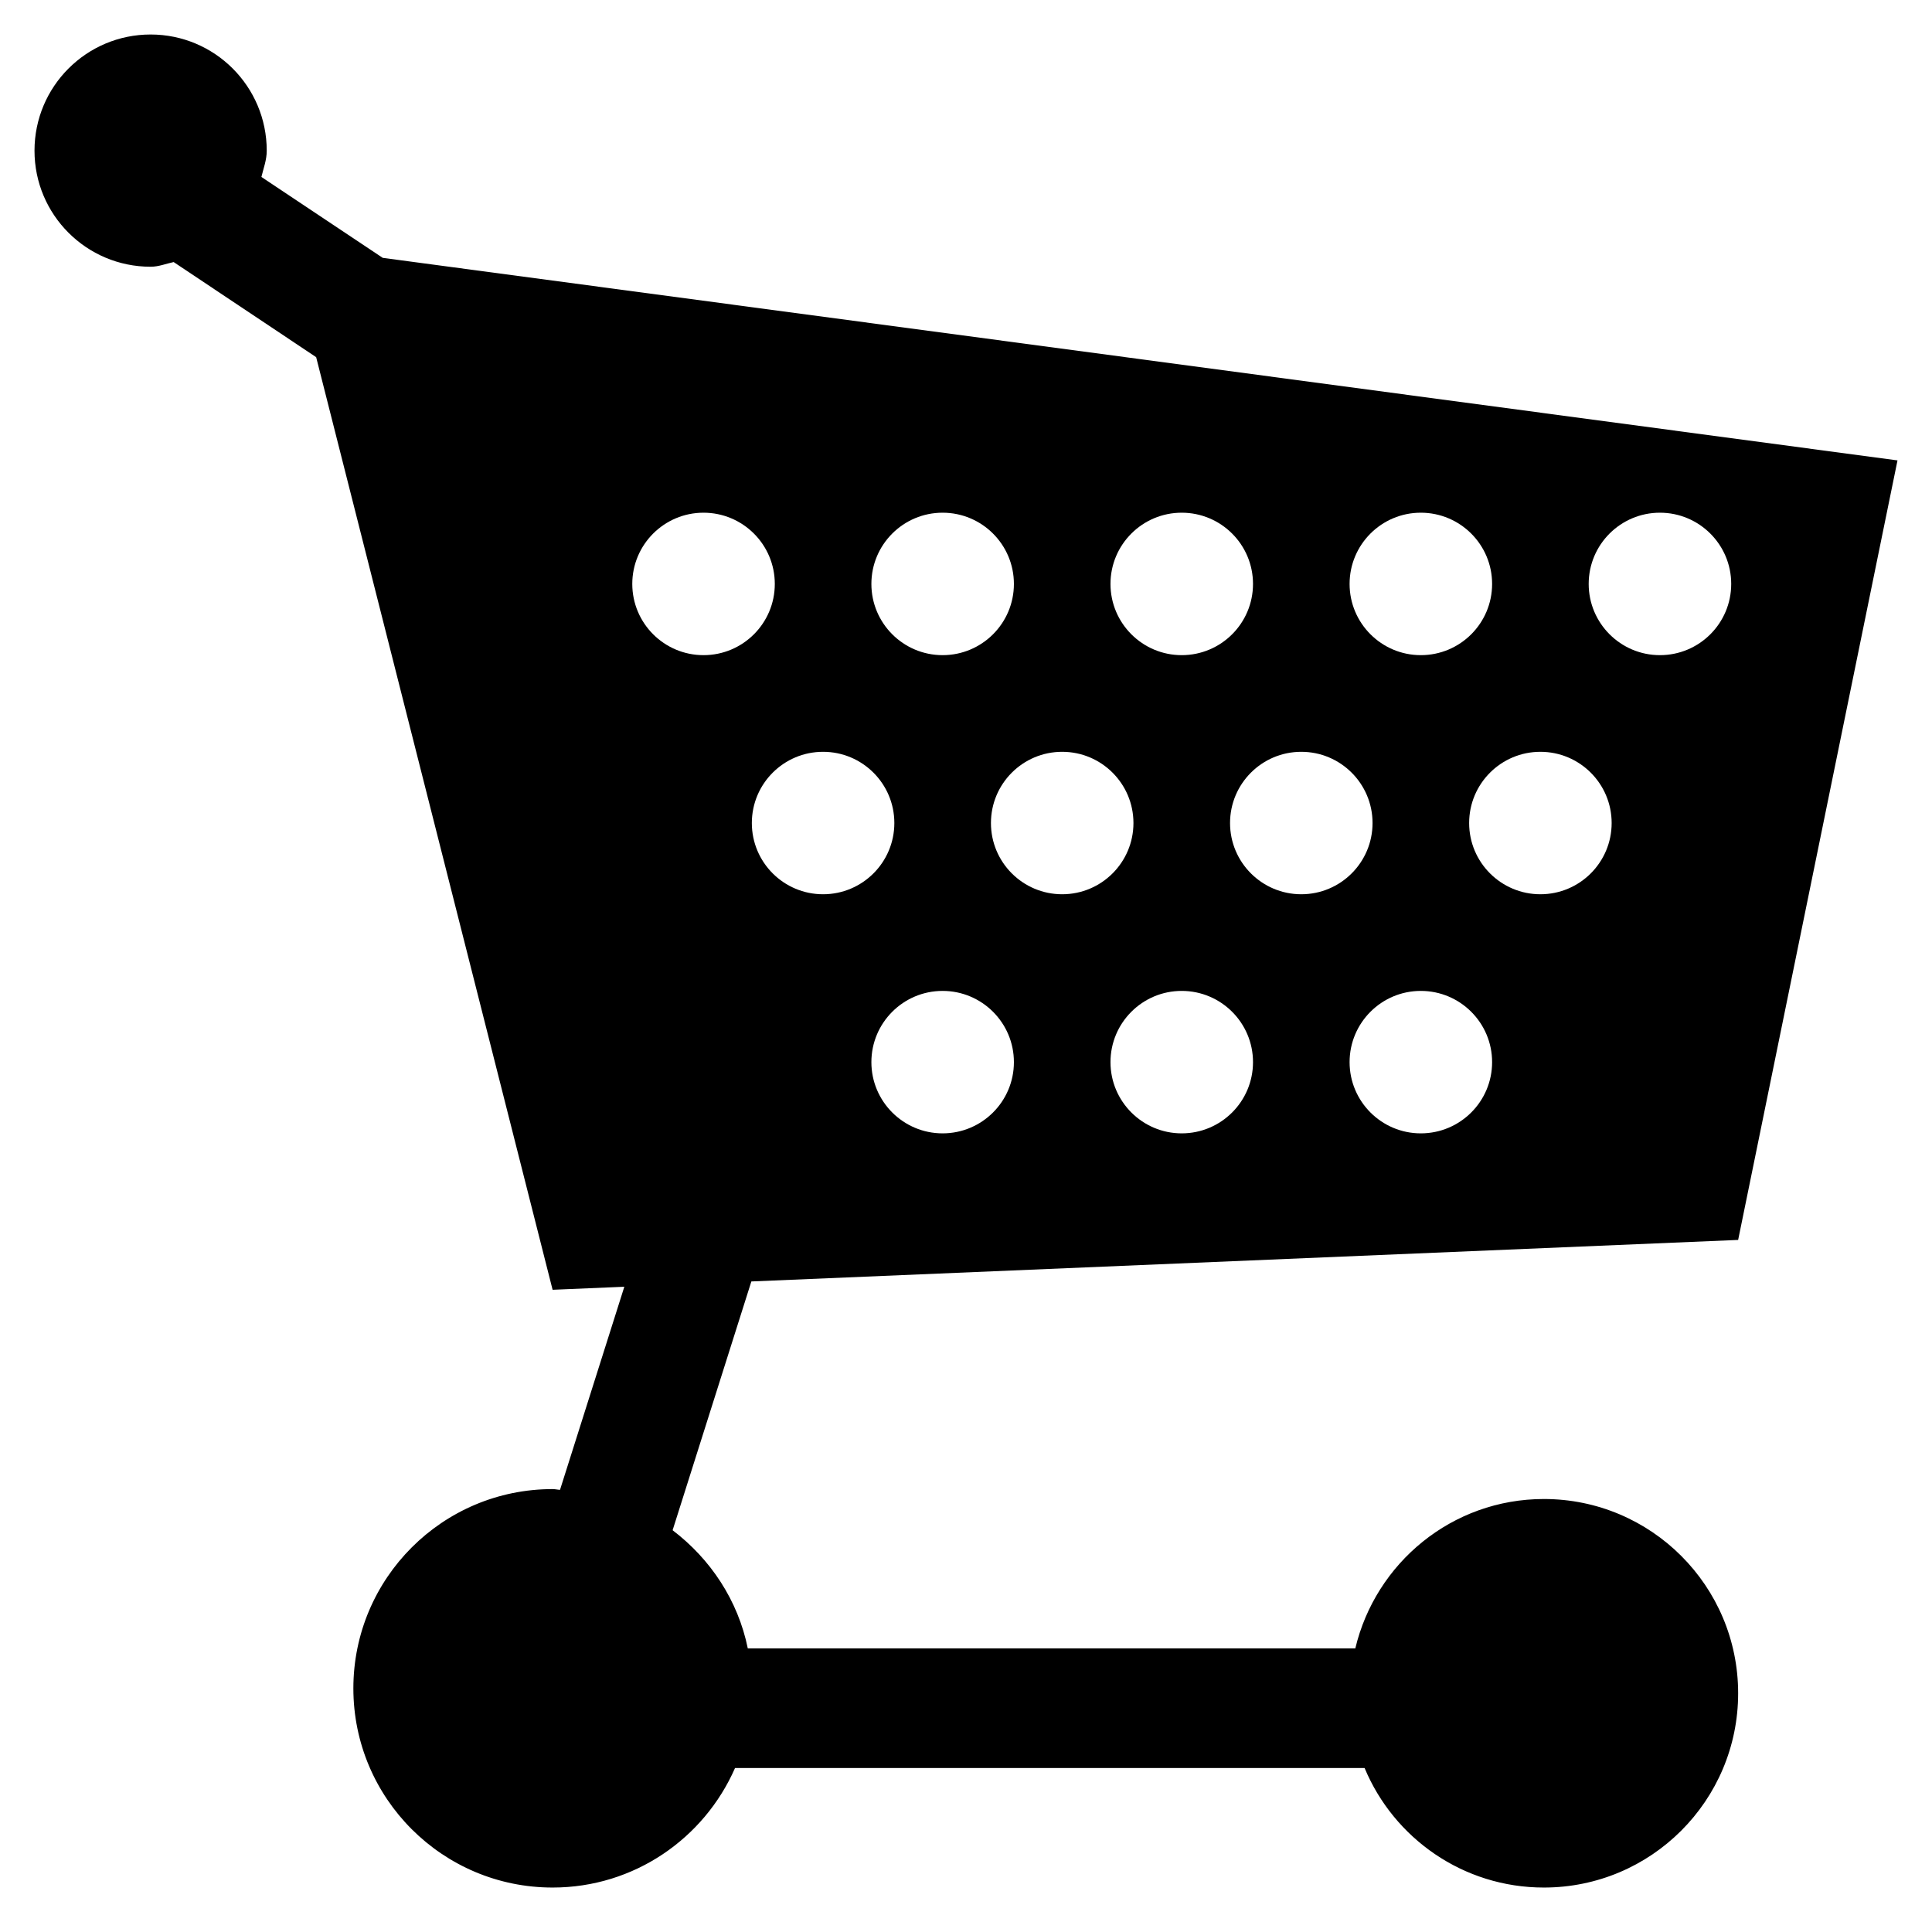 <?xml version="1.0" standalone="no"?><!-- Generator: Gravit.io --><svg xmlns="http://www.w3.org/2000/svg" xmlns:xlink="http://www.w3.org/1999/xlink" style="isolation:isolate" viewBox="0 0 112 112" width="112" height="112"><defs><clipPath id="_clipPath_5mbryNKq1bworcu9kfqK4NOvRyt3p6EM"><rect width="112" height="112"/></clipPath></defs><g clip-path="url(#_clipPath_5mbryNKq1bworcu9kfqK4NOvRyt3p6EM)"><path d=" M 100.762 71.88 L 110 26.69 L 22.187 14.948 L 15.154 10.258 C 15.275 9.754 15.463 9.277 15.463 8.735 C 15.463 5.013 12.448 2 8.731 2 C 5.015 2 2 5.011 2 8.735 C 2 12.451 5.015 15.463 8.731 15.463 C 9.204 15.463 9.622 15.286 10.067 15.192 L 18.328 20.705 L 32.035 74.77 L 36.193 74.594 L 32.465 86.367 C 32.319 86.36 32.184 86.324 32.035 86.324 C 25.656 86.324 20.485 91.494 20.485 97.877 C 20.485 104.253 25.656 109.423 32.035 109.423 C 36.769 109.423 40.826 106.568 42.611 102.493 L 79.107 102.493 C 80.803 106.561 84.816 109.423 89.5 109.423 C 95.72 109.423 100.762 104.381 100.762 98.161 C 100.762 91.941 95.72 86.899 89.5 86.899 C 84.18 86.899 79.747 90.601 78.568 95.562 L 43.351 95.562 C 42.783 92.767 41.182 90.374 38.992 88.709 L 43.557 74.287 L 100.762 71.88 Z  M 54.644 65.702 C 52.368 65.702 50.515 63.855 50.515 61.573 C 50.515 59.291 52.366 57.444 54.644 57.444 C 56.924 57.444 58.777 59.291 58.777 61.573 C 58.777 63.855 56.924 65.702 54.644 65.702 Z  M 68.505 65.702 C 66.229 65.702 64.376 63.855 64.376 61.573 C 64.376 59.291 66.227 57.444 68.505 57.444 C 70.785 57.444 72.638 59.291 72.638 61.573 C 72.638 63.855 70.785 65.702 68.505 65.702 Z  M 82.366 65.702 C 80.09 65.702 78.237 63.855 78.237 61.573 C 78.237 59.291 80.088 57.444 82.366 57.444 C 84.646 57.444 86.499 59.291 86.499 61.573 C 86.499 63.855 84.646 65.702 82.366 65.702 Z  M 96.227 29.722 C 98.507 29.722 100.36 31.569 100.36 33.851 C 100.36 36.133 98.509 37.98 96.227 37.98 C 93.951 37.98 92.098 36.133 92.098 33.851 C 92.098 31.569 93.949 29.722 96.227 29.722 Z  M 93.429 47.712 C 93.429 49.992 91.579 51.841 89.297 51.841 C 87.02 51.841 85.168 49.994 85.168 47.712 C 85.168 45.43 87.018 43.583 89.297 43.583 C 91.577 43.583 93.429 45.43 93.429 47.712 Z  M 82.366 29.722 C 84.646 29.722 86.499 31.569 86.499 33.851 C 86.499 36.133 84.648 37.98 82.366 37.98 C 80.09 37.98 78.237 36.133 78.237 33.851 C 78.237 31.569 80.088 29.722 82.366 29.722 Z  M 79.568 47.712 C 79.568 49.992 77.718 51.841 75.436 51.841 C 73.159 51.841 71.307 49.994 71.307 47.712 C 71.307 45.43 73.157 43.583 75.436 43.583 C 77.716 43.583 79.568 45.43 79.568 47.712 Z  M 68.505 29.722 C 70.785 29.722 72.638 31.569 72.638 33.851 C 72.638 36.133 70.787 37.98 68.505 37.98 C 66.229 37.98 64.376 36.133 64.376 33.851 C 64.376 31.569 66.227 29.722 68.505 29.722 Z  M 65.707 47.712 C 65.707 49.992 63.857 51.841 61.575 51.841 C 59.298 51.841 57.446 49.994 57.446 47.712 C 57.446 45.43 59.296 43.583 61.575 43.583 C 63.855 43.583 65.707 45.43 65.707 47.712 Z  M 54.644 29.722 C 56.924 29.722 58.777 31.569 58.777 33.851 C 58.777 36.133 56.926 37.98 54.644 37.98 C 52.368 37.98 50.515 36.133 50.515 33.851 C 50.515 31.569 52.366 29.722 54.644 29.722 Z  M 51.846 47.712 C 51.846 49.992 49.996 51.841 47.714 51.841 C 45.437 51.841 43.585 49.994 43.585 47.712 C 43.585 45.43 45.435 43.583 47.714 43.583 C 49.994 43.583 51.846 45.43 51.846 47.712 Z  M 36.654 33.851 C 36.654 31.571 38.505 29.722 40.783 29.722 C 43.063 29.722 44.916 31.569 44.916 33.851 C 44.916 36.133 43.065 37.98 40.783 37.98 C 38.505 37.98 36.654 36.131 36.654 33.851 Z " fill="rgb(0,0,0)"/></g></svg>